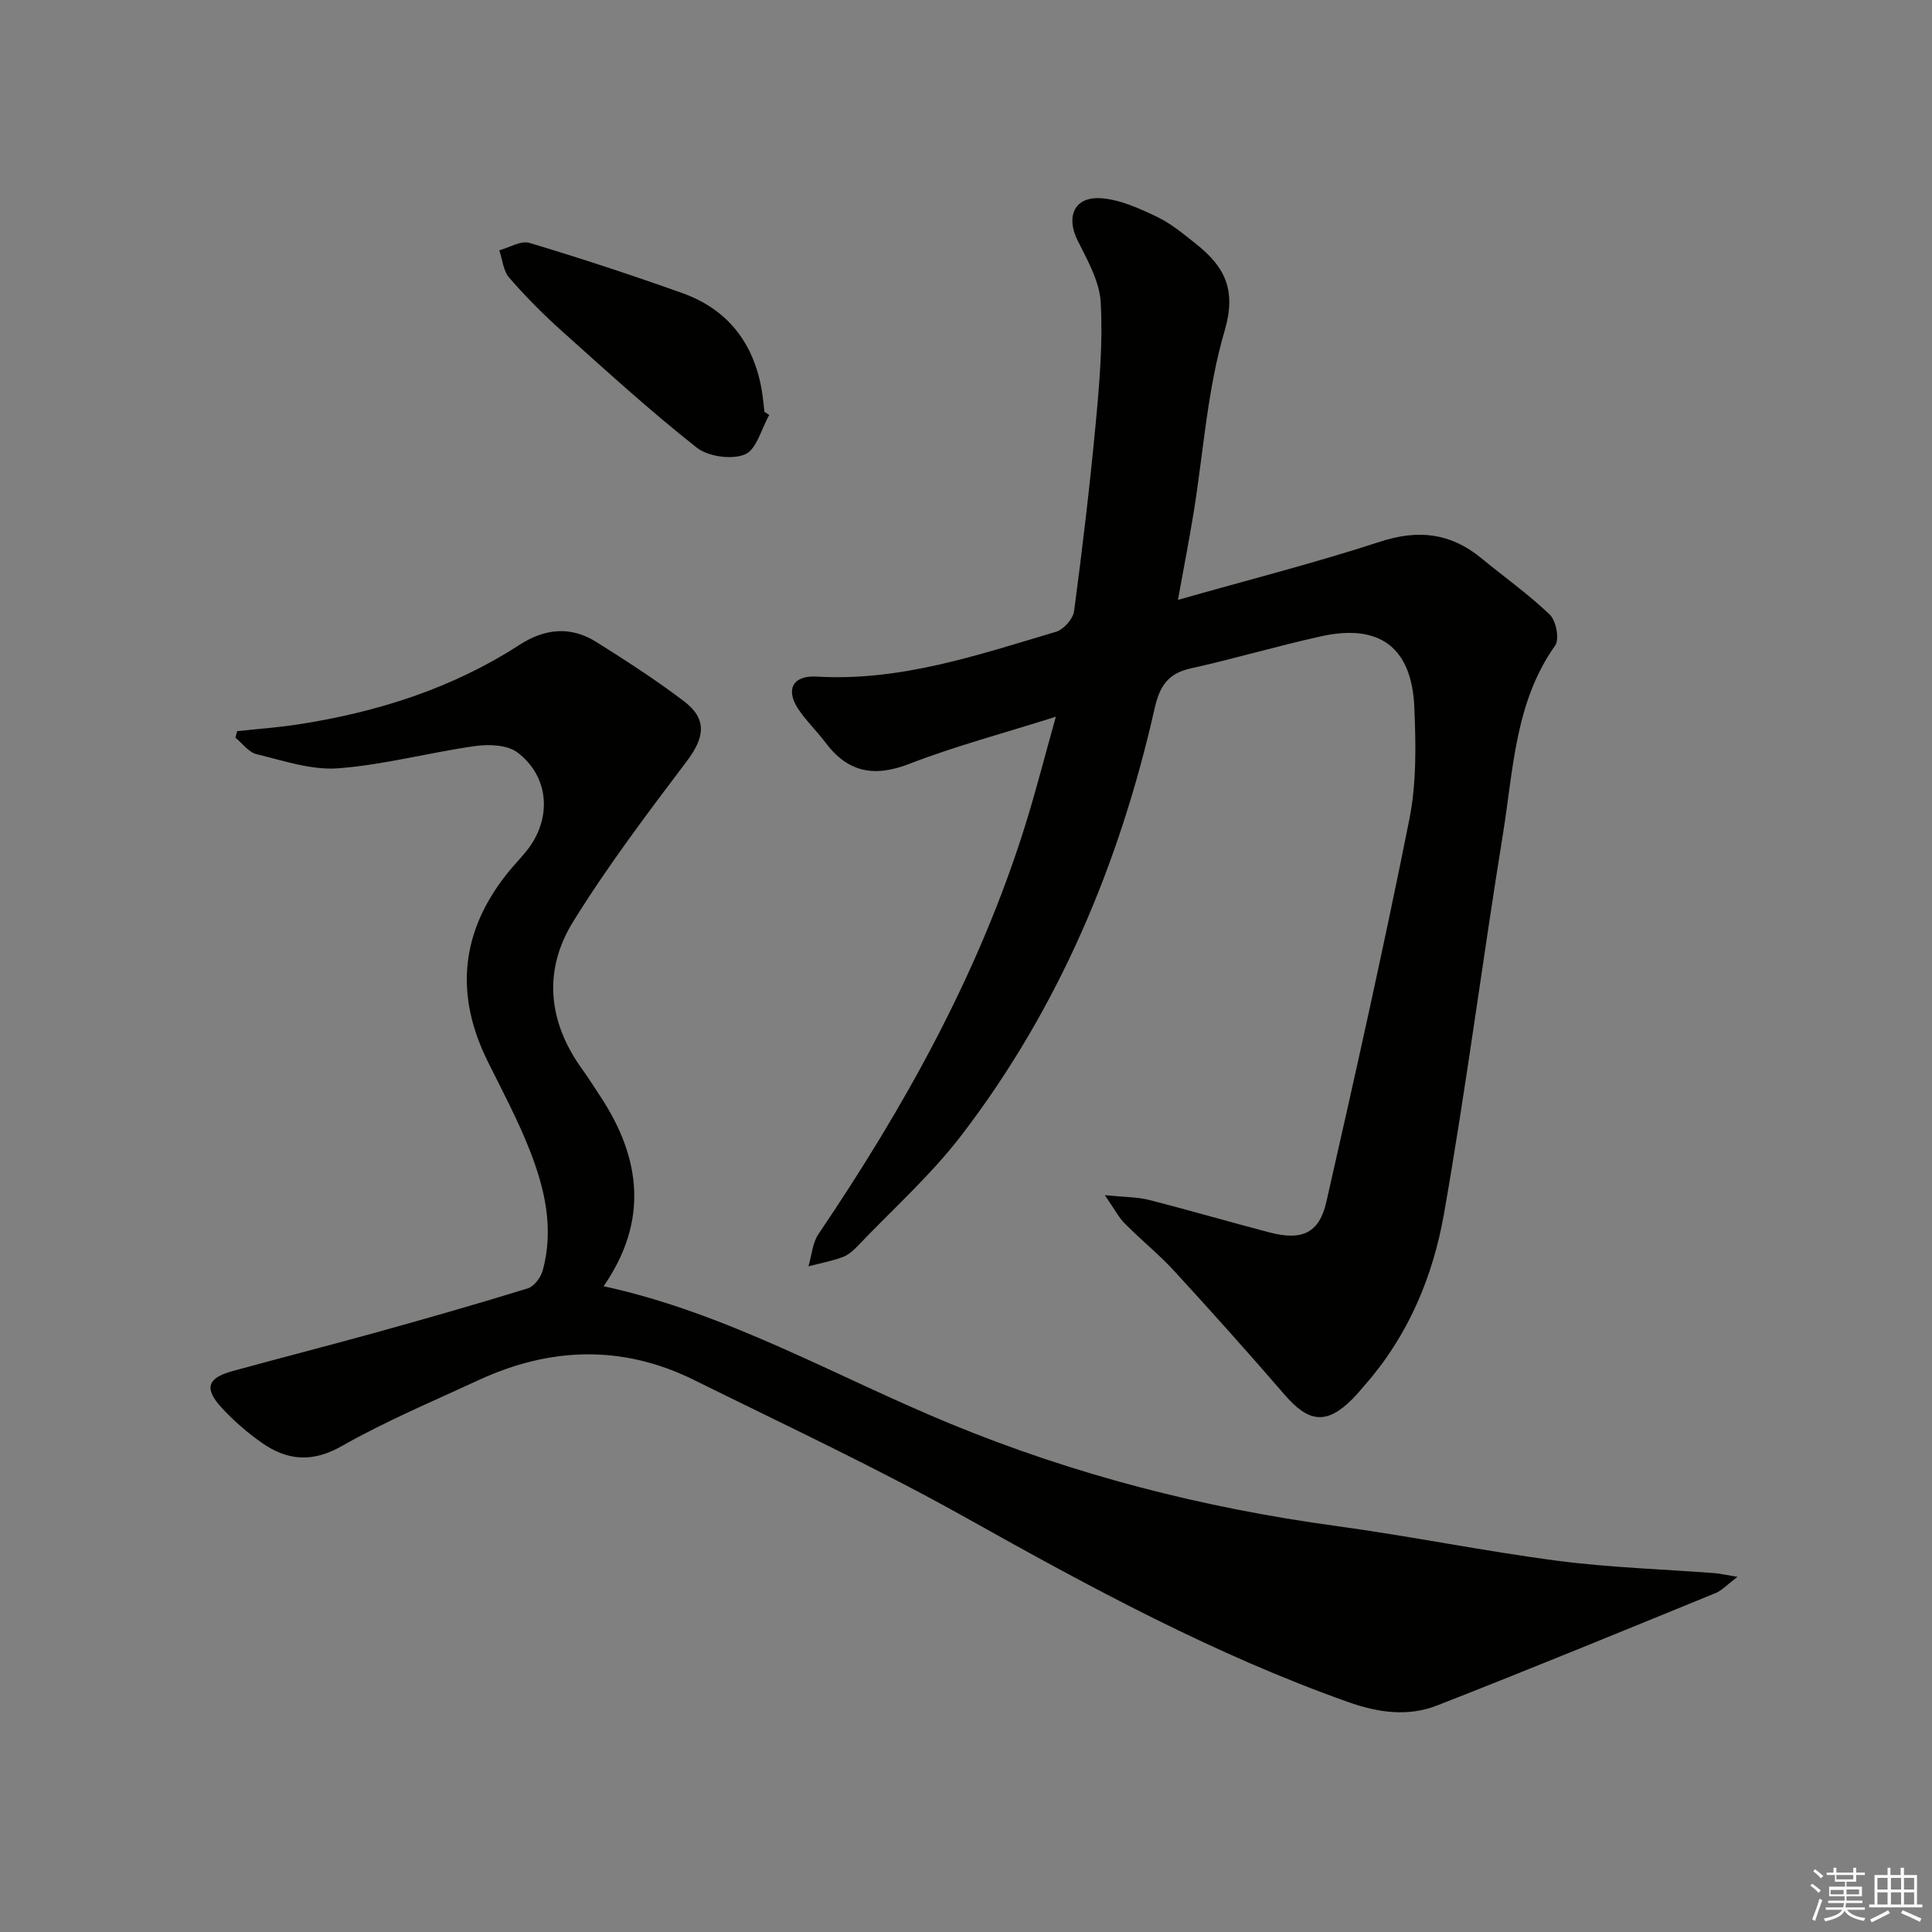 <svg enable-background="new 0 0 400 400" viewBox="0 0 400 400" xmlns="http://www.w3.org/2000/svg"><rect x="0" y="0" width="400" height="400" fill="#808080" stroke="none"/><g fill="#010100"><path d="m228.75 247.45c4.09.41 6.7.36 9.13.98 8.36 2.13 16.65 4.56 25 6.74 6.67 1.74 10.25.16 11.73-6.34 5.99-26.34 11.89-52.71 17.18-79.19 1.5-7.52 1.36-15.5 1.03-23.23-.54-12.42-7.22-17.34-19.31-14.67-9.06 2-17.98 4.65-27.04 6.66-4.71 1.05-6.39 3.73-7.42 8.28-7.26 32.14-19.83 62.03-39.94 88.3-6.33 8.27-14.24 15.34-21.47 22.92-.91.95-1.99 1.93-3.19 2.37-2.28.84-4.71 1.29-7.07 1.91.67-2.25.83-4.84 2.08-6.69 17.87-26.41 33.25-54.05 42.81-84.64 2.2-7.06 4.02-14.23 6.33-22.46-10.96 3.47-20.87 6.09-30.37 9.77-7.31 2.83-12.74 1.73-17.36-4.46-1.79-2.39-4.01-4.48-5.64-6.97-2.64-4.02-1.03-6.94 3.84-6.65 17.32 1.03 33.39-4.47 49.58-9.28 1.58-.47 3.52-2.68 3.73-4.29 1.73-13.01 3.28-26.05 4.5-39.11.77-8.24 1.47-16.57 1.01-24.79-.24-4.35-2.73-8.72-4.77-12.8-2.48-4.93-.72-9.14 4.8-8.77 3.93.26 7.9 2.08 11.56 3.82 2.96 1.41 5.58 3.6 8.18 5.67 5.87 4.67 8.4 9.44 5.88 17.98-3.59 12.15-4.38 25.13-6.43 37.74-.93 5.67-2.03 11.31-3.23 17.95 14.52-4.13 28.32-7.63 41.83-12.04 7.92-2.59 14.61-1.83 20.96 3.39 4.75 3.91 9.8 7.48 14.21 11.72 1.3 1.25 2.02 5.07 1.11 6.36-8.34 11.75-8.65 25.64-10.81 38.97-4.24 26.19-7.62 52.53-12.21 78.66-2.28 12.97-7.36 25.18-16.27 35.36-.88 1-1.71 2.04-2.65 2.98-5.33 5.38-9.05 5-14.07-.82-7.49-8.68-15.15-17.22-22.9-25.67-3.14-3.42-6.81-6.36-10.08-9.67-1.36-1.31-2.24-3.08-4.25-5.99z"/><path d="m359.73 326.47c-2.25 1.7-3.25 2.84-4.51 3.35-19.2 7.84-38.37 15.73-57.68 23.28-6.03 2.36-12.18 1.5-18.42-.71-27.71-9.83-53.37-23.73-78.93-38.05-18.39-10.3-37.55-19.25-56.46-28.61-14.81-7.34-29.78-6.87-44.64.01-9.5 4.4-19.21 8.47-28.28 13.63-6.17 3.51-11.34 3.04-16.64-.68-2.97-2.09-5.78-4.53-8.25-7.2-3.71-4.03-3.02-6.18 2.22-7.62 9.88-2.72 19.82-5.25 29.7-7.99 10.52-2.92 21.02-5.92 31.44-9.14 1.3-.4 2.66-2.22 3.06-3.64 2.43-8.73.43-17.15-2.77-25.23-2.44-6.16-5.58-12.06-8.54-18.01-6.94-13.92-5.68-26.95 4.06-39.12 1.25-1.56 2.65-2.99 3.9-4.54 5.31-6.57 4.83-15.32-1.83-20.39-2.08-1.58-5.86-1.76-8.7-1.36-9.52 1.33-18.91 3.9-28.45 4.62-5.53.42-11.31-1.58-16.88-2.92-1.64-.39-2.94-2.24-4.39-3.42.12-.45.24-.9.36-1.35 4.3-.47 8.63-.77 12.89-1.44 16.23-2.54 31.66-7.43 45.56-16.43 5.28-3.41 10.62-3.92 15.92-.59 6.18 3.88 12.34 7.86 18.15 12.27 4.84 3.68 4.28 7.5.6 12.37-8.19 10.85-16.43 21.74-23.57 33.28-6.22 10.06-5.21 20.65 1.81 30.42 1.36 1.89 2.6 3.86 3.88 5.8 8.42 12.82 9.92 25.8.63 39.24 25.61 5.56 47.98 18.65 71.67 28.42 25.83 10.66 52.51 17.48 80.12 21.24 15.27 2.08 30.41 5.18 45.69 7.18 10.85 1.42 21.84 1.74 32.77 2.58.99.1 1.95.33 4.51.75z"/><path d="m159.26 85.92c-1.62 2.85-2.64 7.18-5.03 8.16-2.75 1.14-7.62.46-10-1.42-9.65-7.62-18.76-15.92-27.92-24.14-3.84-3.44-7.5-7.13-10.88-11.02-1.23-1.42-1.41-3.76-2.06-5.68 2.1-.56 4.48-2.06 6.25-1.53 10.62 3.18 21.17 6.66 31.62 10.38 9.42 3.36 14.8 10.33 16.48 20.16.25 1.47.37 2.96.55 4.44.33.23.66.44.99.65z"/></g><path d="m374.8 390.4.4-.4c.7.5 1.3 1 1.8 1.4l-.5.5c-.5-.6-1.1-1.1-1.7-1.5zm1 7.3-.6-.3c.5-1.4 1.1-2.8 1.5-4.3.2.1.4.2.6.3-.5 1.3-1 2.8-1.5 4.3zm-.4-10.3.4-.4c.4.3 1 .8 1.7 1.4l-.5.5c-.4-.5-1-1-1.6-1.5zm2.5.3h1.7v-1h.6v1h3.5v-1h.6v1h1.8v.5h-1.8v1.4h-2v1h3.2v2h-3.2v.9h3.3v.5h-3.4c0 .3-.1.6-.1.9h4v.5h-3.7c.7.9 1.9 1.5 3.8 1.7-.1.2-.2.4-.3.6-2.1-.4-3.5-1.1-4-2.1-.4 1-1.8 1.7-4 2.2-.1-.2-.2-.4-.3-.6 2.1-.4 3.4-1 3.8-1.8h-3.4v-.5h3.6c.1-.3.1-.6.2-.9h-3.3v-.5h3.4c0-.3 0-.6 0-.9h-3.2v-2h3.3v-1h-2.1v-1.4h-1.7v-.5zm1.1 3.5v1h2.7c0-.3 0-.4 0-.4 0-.1 0-.2 0-.2 0-.1 0-.2 0-.3h-2.7zm1.2-3v.9h3.5v-.9zm4.7 3h-2.6v.6.4h2.6z" fill="#fafafb"/><path d="m393.6 386.7h.6v1.5h2.7v6.1h1.1v.6h-11v-.6h1.1v-6.1h2.7v-1.5h.6v1.5h2.1v-1.5zm-2.7 8.8.4.6c-1.2.6-2.5 1.3-3.8 1.9-.1-.2-.2-.4-.3-.6 1.2-.6 2.5-1.2 3.7-1.9zm-2.2-6.7v2.4h2.1v-2.4zm0 3v2.5h2.1v-2.5zm2.8-3v2.4h2.1v-2.4zm0 3v2.5h2.1v-2.5zm6 6.1c-1.4-.7-2.7-1.3-3.9-1.8l.3-.6c1.5.6 2.7 1.2 3.9 1.7zm-1.2-9.1h-2.1v2.4h2.1zm-2.1 3v2.5h2.1v-2.5z" fill="#fafafb"/></svg>